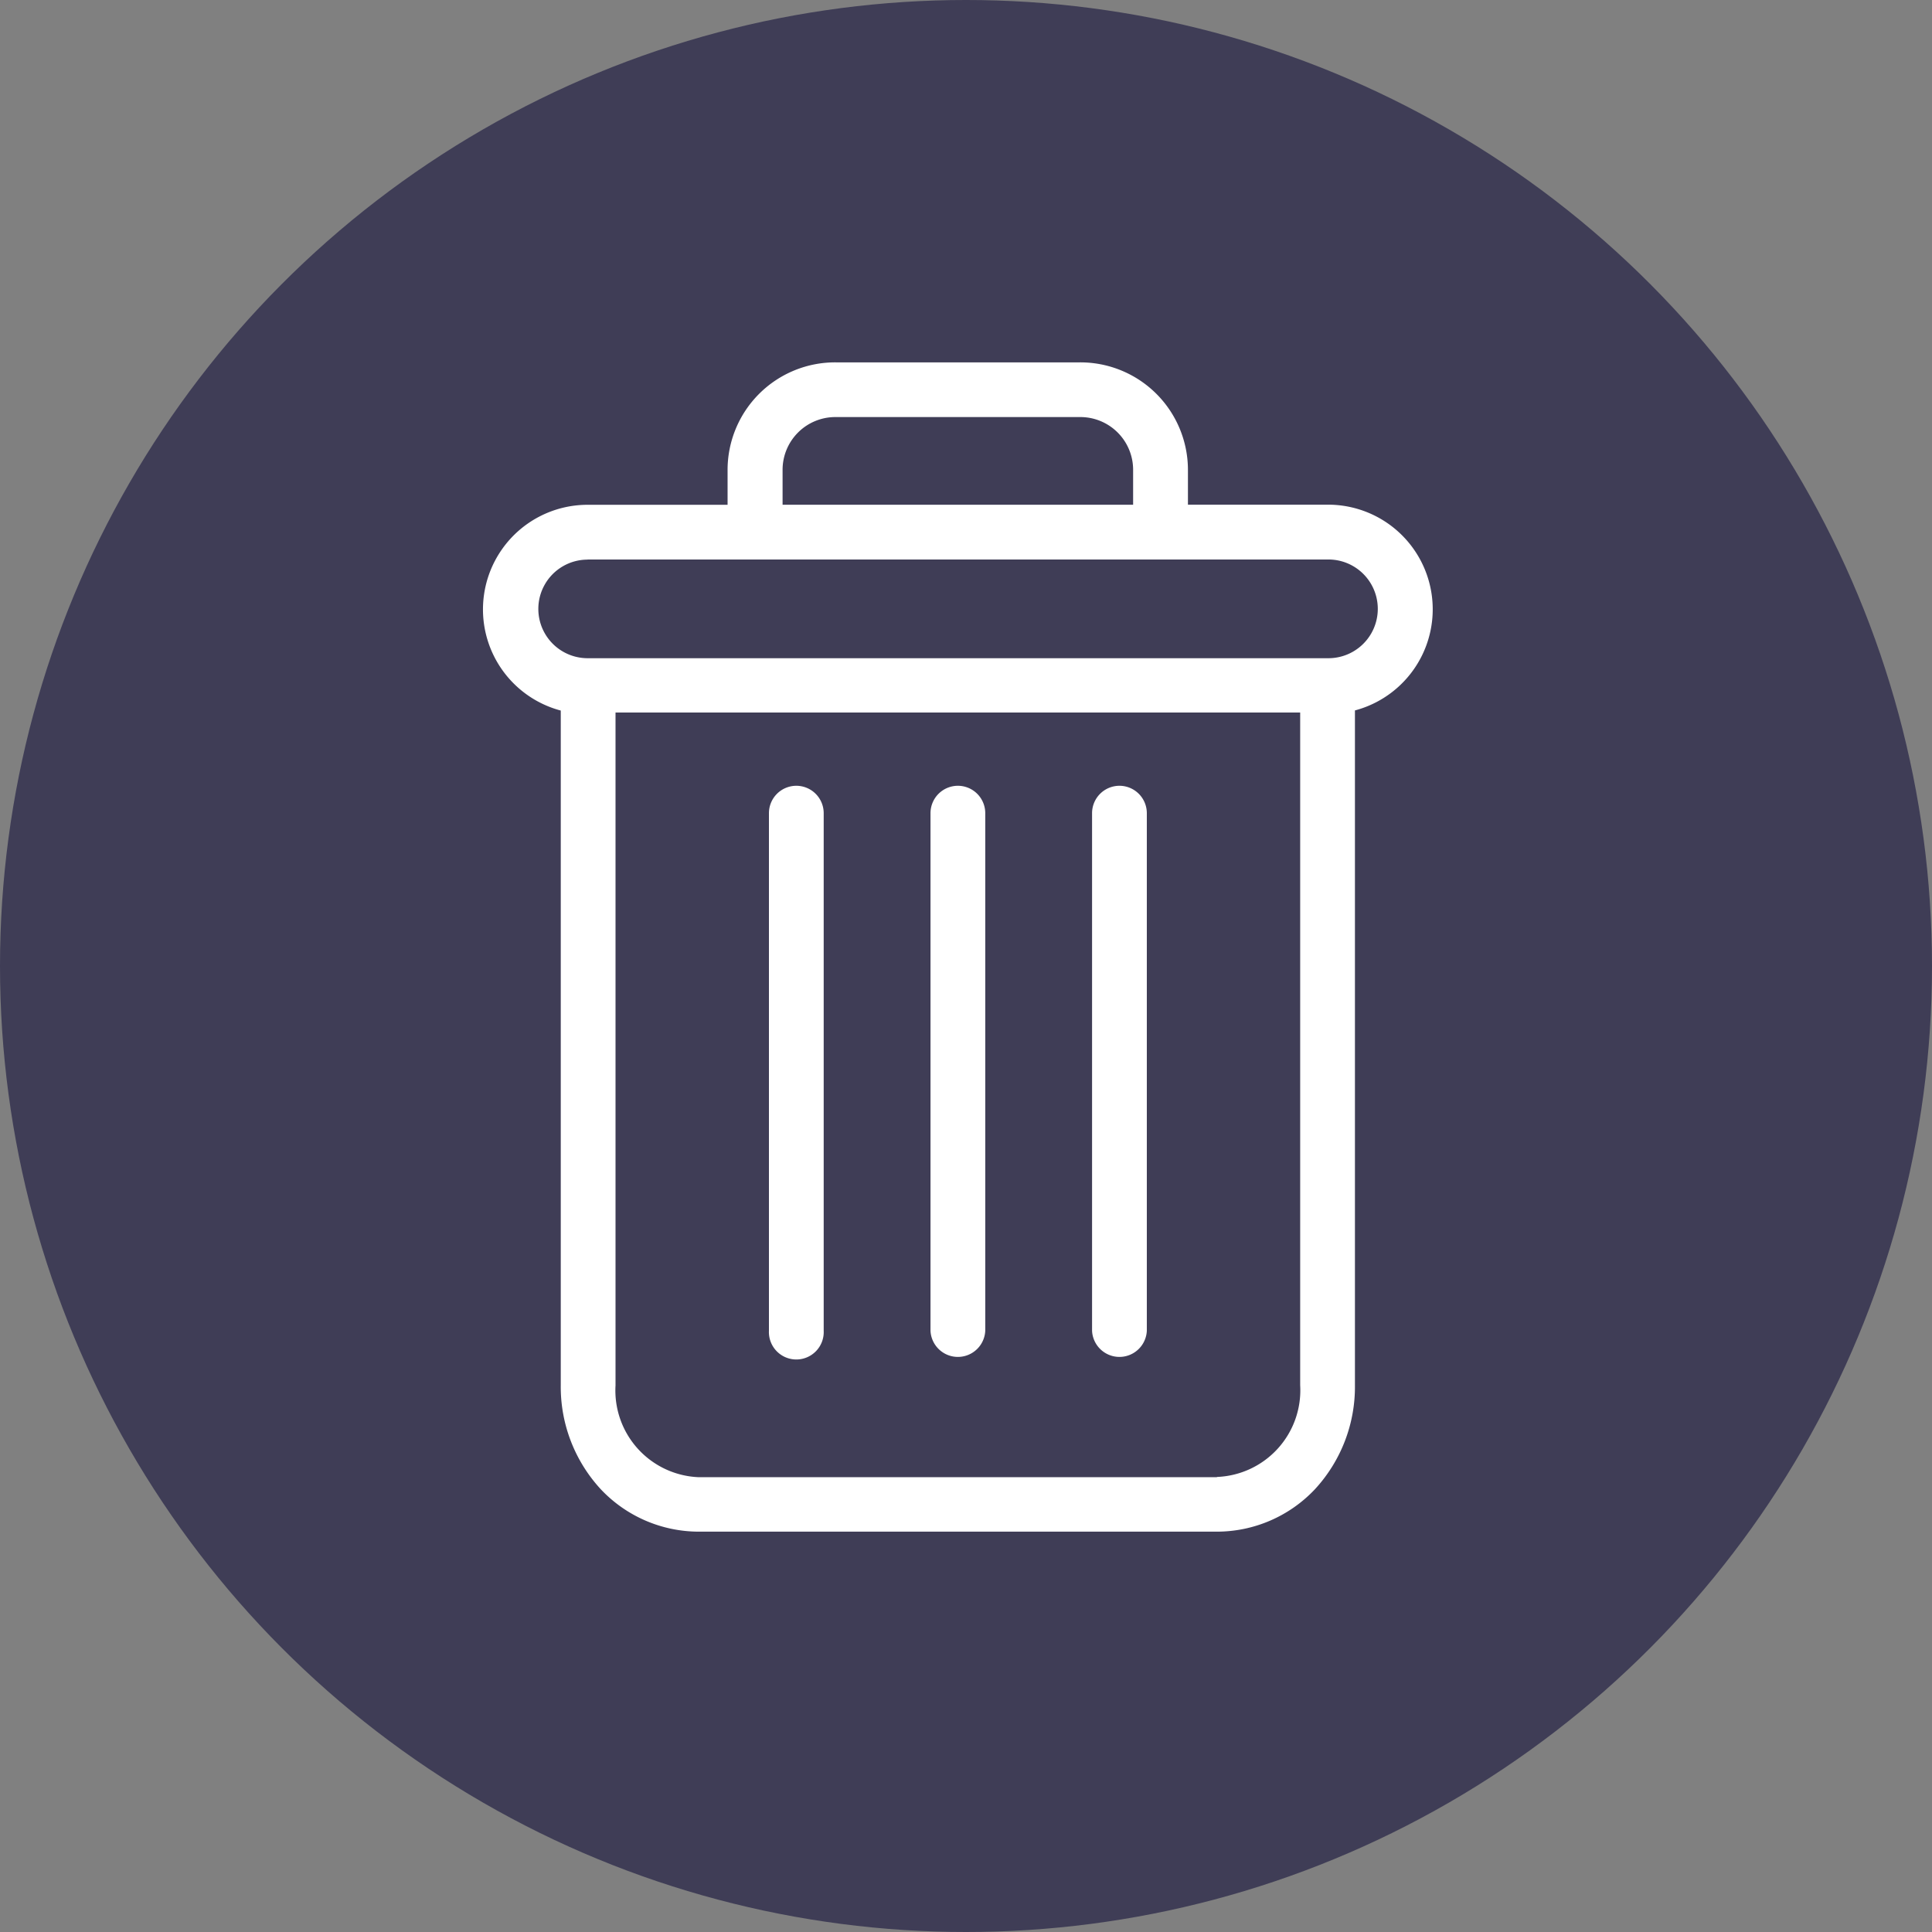 <svg id="Component_67_1" data-name="Component 67 – 1" xmlns="http://www.w3.org/2000/svg" width="32" height="32" viewBox="0 0 32 32">
  <rect x="0" y="0" width="32" height="32" fill="#808080" stroke="none"/>
  <circle id="Ellipse_140" data-name="Ellipse 140" cx="16" cy="16" r="16" fill="#3f3d56"/>
  <g id="bin" transform="translate(8 6)">
    <path id="Path_1018" data-name="Path 1018" d="M222.852,154.7a.454.454,0,0,0-.454.454v8.573a.454.454,0,0,0,.907,0v-8.573A.454.454,0,0,0,222.852,154.7Zm0,0" transform="translate(-212.31 -147.685)" fill="#fff"/>
    <path id="Path_1019" data-name="Path 1019" d="M104.852,154.7a.454.454,0,0,0-.454.454v8.573a.454.454,0,1,0,.907,0v-8.573A.454.454,0,0,0,104.852,154.7Zm0,0" transform="translate(-99.662 -147.685)" fill="#fff"/>
    <path id="Path_1020" data-name="Path 1020" d="M1.285,5.765V16.941a2.5,2.5,0,0,0,.665,1.726,2.234,2.234,0,0,0,1.621.7h8.582a2.233,2.233,0,0,0,1.621-.7,2.5,2.5,0,0,0,.665-1.726V5.765A1.733,1.733,0,0,0,14,2.357H11.673V1.79A1.782,1.782,0,0,0,9.876,0H5.848a1.782,1.782,0,0,0-1.8,1.792v.567H1.73a1.733,1.733,0,0,0-.445,3.408Zm10.869,12.7H3.571a1.437,1.437,0,0,1-1.379-1.52V5.8h11.34V16.941a1.437,1.437,0,0,1-1.379,1.52ZM4.959,1.79A.874.874,0,0,1,5.848.906H9.876a.874.874,0,0,1,.889.885v.567H4.959ZM1.73,3.265H14A.816.816,0,0,1,14,4.9H1.73a.816.816,0,0,1,0-1.633Zm0,0" transform="translate(0.003 0.002)" fill="#fff"/>
    <path id="Path_1021" data-name="Path 1021" d="M163.852,154.7a.454.454,0,0,0-.454.454v8.573a.454.454,0,0,0,.907,0v-8.573A.454.454,0,0,0,163.852,154.7Zm0,0" transform="translate(-155.986 -147.685)" fill="#fff"/>
  </g>
</svg>
